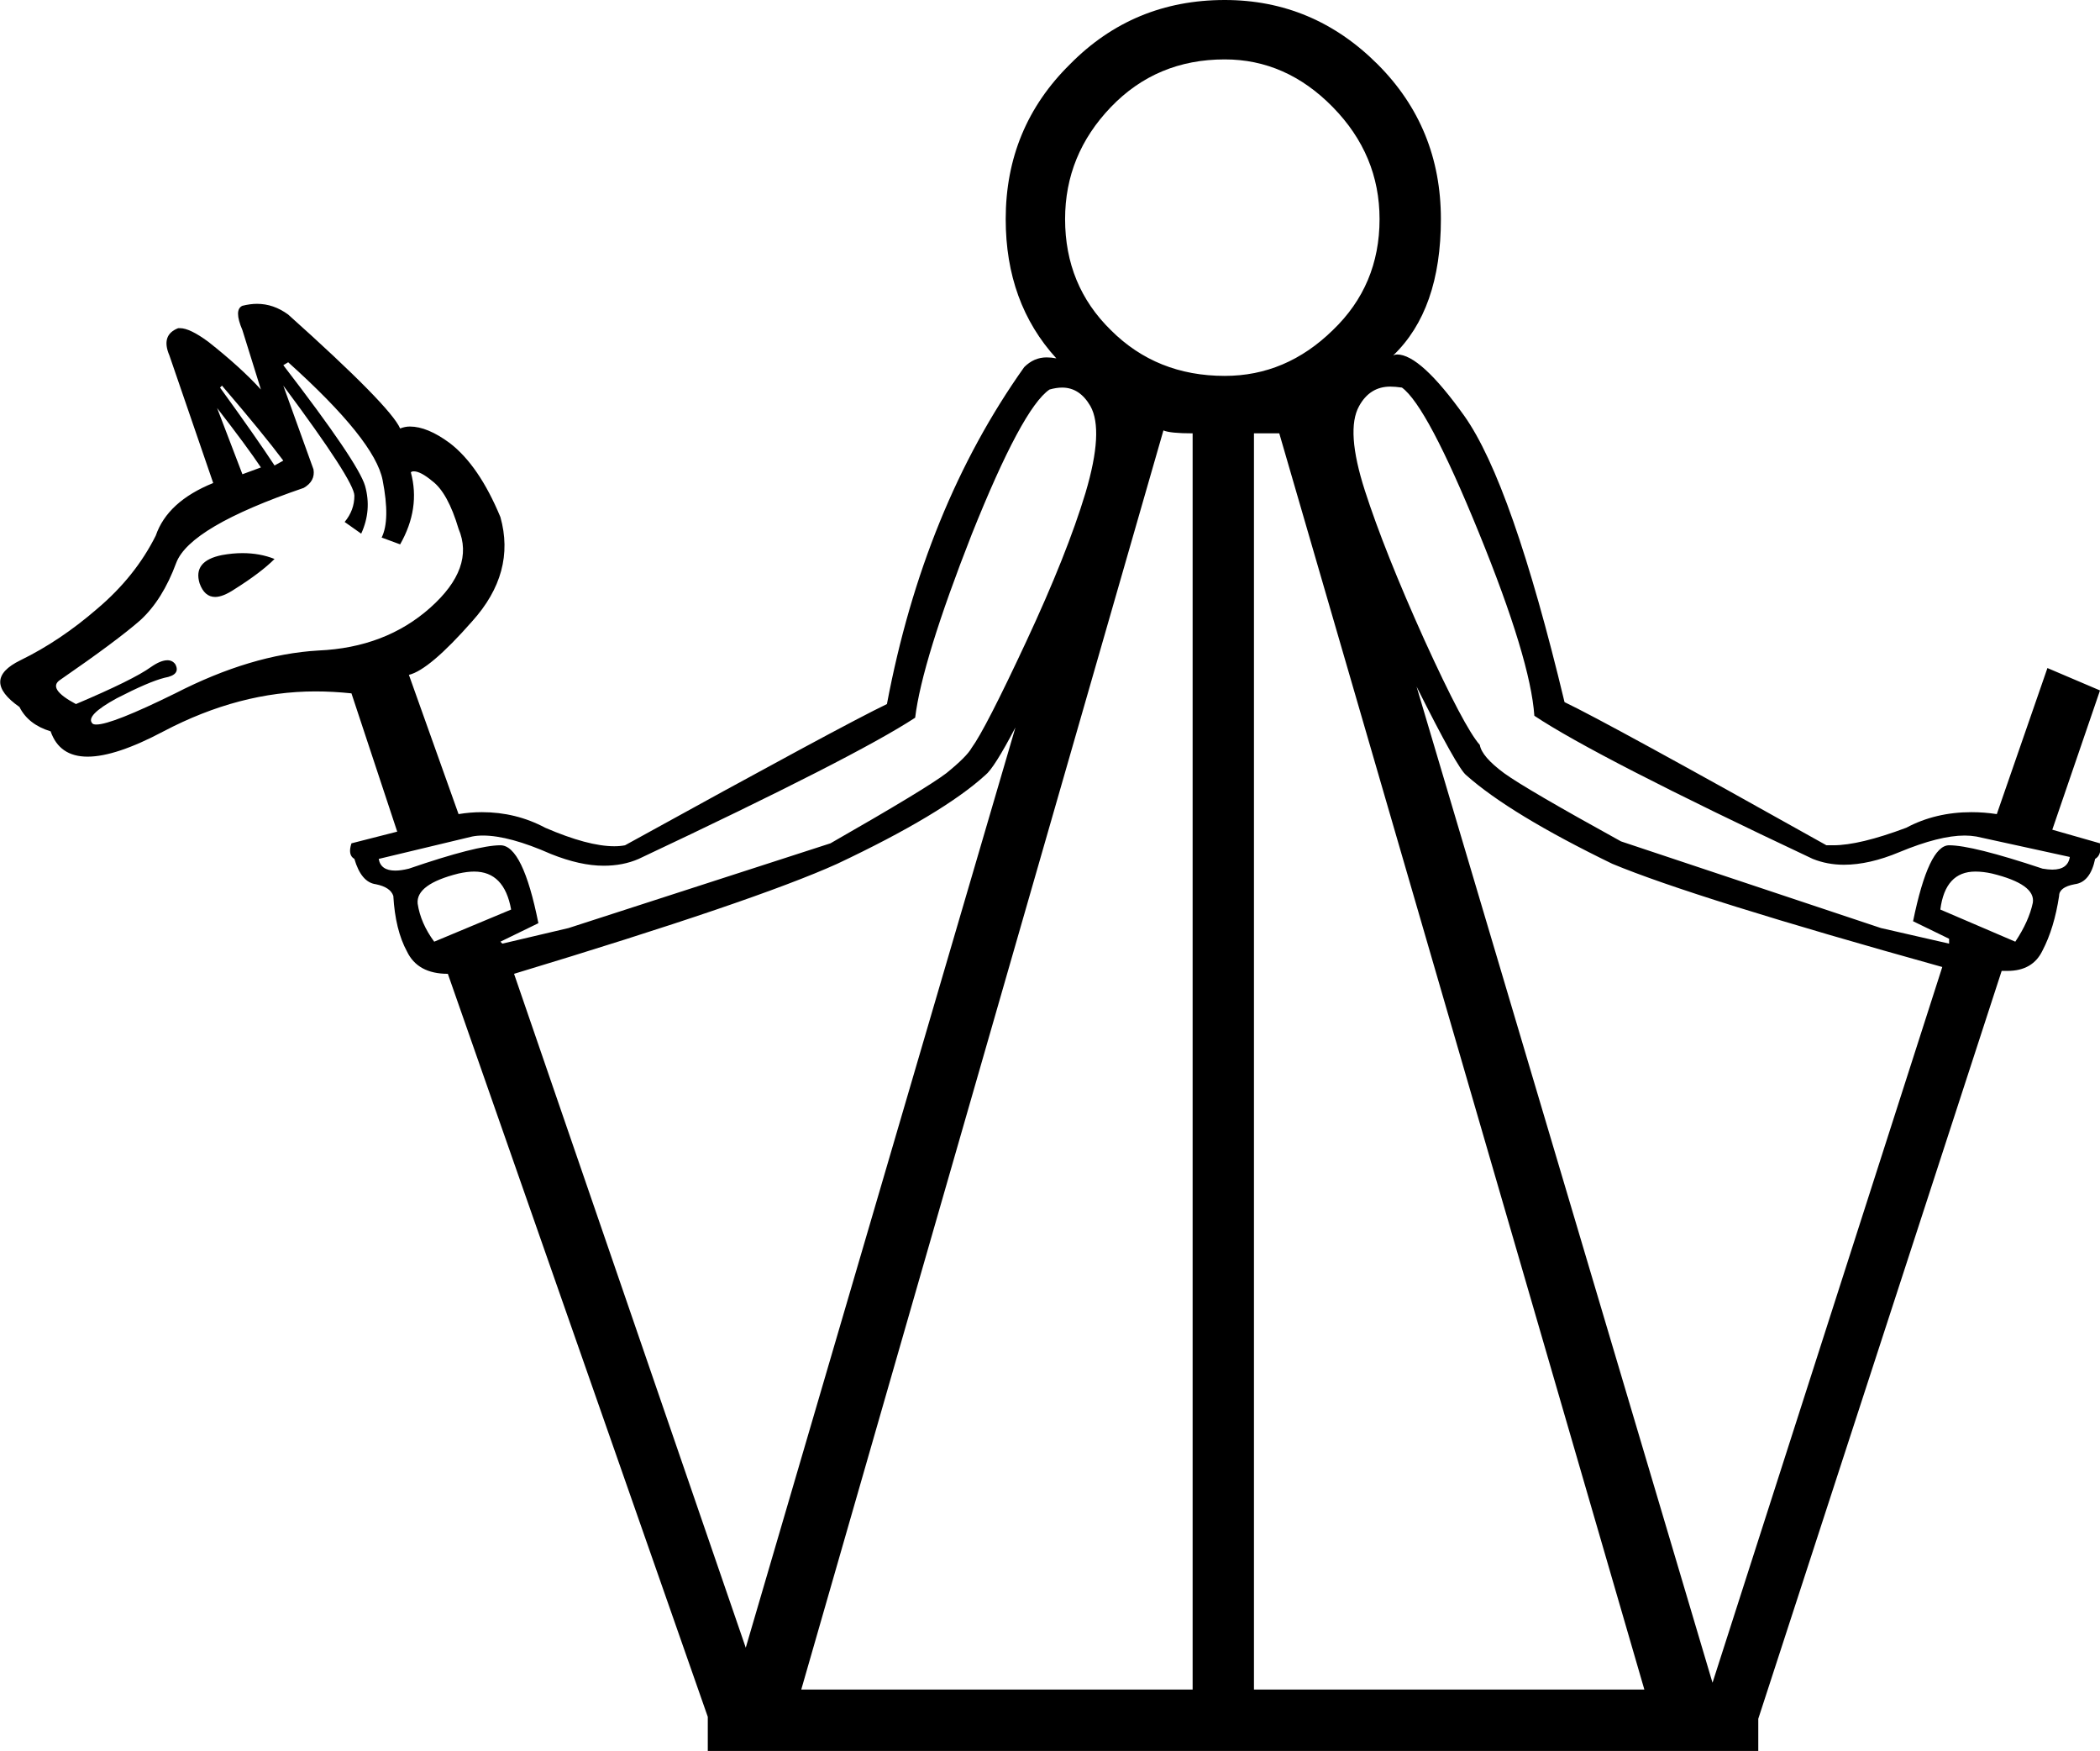 <?xml version='1.0' encoding ='UTF-8' standalone='yes'?>
<svg width='21.57' height='17.98' xmlns='http://www.w3.org/2000/svg' xmlns:xlink='http://www.w3.org/1999/xlink' >
<path style='fill:black; stroke:none' d=' M 12.58 0.61  Q 13.21 0.61 13.69 1.1  Q 14.17 1.59 14.17 2.25  Q 14.17 2.93 13.69 3.39  Q 13.21 3.86 12.58 3.86  Q 11.88 3.86 11.41 3.39  Q 10.94 2.93 10.94 2.25  Q 10.94 1.59 11.41 1.1  Q 11.88 0.61 12.58 0.61  Z  M 2.28 3.96  Q 2.7 4.45 2.91 4.73  L 2.82 4.78  Q 2.63 4.49 2.26 3.98  L 2.28 3.96  Z  M 2.23 4.19  Q 2.54 4.59 2.68 4.8  L 2.49 4.87  L 2.23 4.19  Z  M 2.49 5.68  Q 2.39 5.68 2.28 5.7  Q 1.98 5.76 2.05 5.99  Q 2.1 6.13 2.21 6.13  Q 2.29 6.13 2.41 6.05  Q 2.68 5.88 2.82 5.74  Q 2.67 5.68 2.49 5.68  Z  M 2.96 3.72  Q 3.85 4.52 3.93 4.93  Q 4.01 5.34 3.92 5.52  L 4.11 5.59  Q 4.32 5.22 4.22 4.85  Q 4.23 4.84 4.25 4.84  Q 4.32 4.84 4.44 4.94  Q 4.6 5.06 4.71 5.43  Q 4.88 5.83 4.42 6.24  Q 3.96 6.65 3.27 6.68  Q 2.58 6.72 1.8 7.12  Q 1.15 7.44 0.99 7.44  Q 0.96 7.44 0.95 7.43  Q 0.87 7.35 1.2 7.17  Q 1.53 7 1.69 6.96  Q 1.86 6.93 1.8 6.82  Q 1.77 6.78 1.72 6.78  Q 1.65 6.78 1.55 6.85  Q 1.37 6.98 0.78 7.23  Q 0.48 7.07 0.62 6.98  Q 1.2 6.58 1.44 6.37  Q 1.67 6.16 1.81 5.78  Q 1.95 5.41 3.12 5.01  Q 3.24 4.94 3.22 4.82  L 2.91 3.96  L 2.91 3.96  Q 3.64 4.94 3.64 5.09  Q 3.64 5.24 3.54 5.36  L 3.71 5.48  Q 3.82 5.24 3.75 4.99  Q 3.68 4.75 2.91 3.75  L 2.96 3.72  Z  M 4.87 8.95  Q 5.18 8.95 5.25 9.34  L 4.46 9.67  Q 4.32 9.48 4.29 9.28  Q 4.27 9.08 4.71 8.97  Q 4.8 8.95 4.87 8.95  Z  M 20.29 8.95  Q 20.37 8.95 20.46 8.97  Q 20.91 9.08 20.88 9.27  Q 20.84 9.46 20.7 9.67  L 19.93 9.34  Q 19.98 8.95 20.29 8.95  Z  M 10.91 3.98  Q 11.09 3.98 11.2 4.17  Q 11.34 4.42 11.15 5.06  Q 10.96 5.69 10.54 6.59  Q 10.12 7.49 9.98 7.68  Q 9.93 7.77 9.72 7.94  Q 9.51 8.1 8.53 8.66  L 5.84 9.53  L 5.16 9.69  L 5.14 9.67  L 5.53 9.48  Q 5.37 8.68 5.14 8.68  Q 4.9 8.68 4.2 8.92  Q 4.12 8.94 4.06 8.94  Q 3.91 8.94 3.89 8.82  L 4.85 8.59  Q 4.9 8.58 4.96 8.58  Q 5.23 8.58 5.66 8.77  Q 5.96 8.89 6.2 8.89  Q 6.4 8.89 6.56 8.82  Q 8.79 7.77 9.4 7.37  Q 9.47 6.79 9.98 5.49  Q 10.5 4.19 10.78 4  Q 10.85 3.98 10.91 3.98  Z  M 14.28 3.97  Q 14.33 3.97 14.4 3.98  Q 14.66 4.17 15.19 5.47  Q 15.72 6.77 15.76 7.35  Q 16.39 7.77 18.62 8.82  Q 18.77 8.88 18.94 8.88  Q 19.2 8.88 19.51 8.75  Q 19.92 8.58 20.18 8.58  Q 20.24 8.58 20.3 8.59  L 21.26 8.8  Q 21.24 8.93 21.08 8.93  Q 21.04 8.93 20.98 8.92  Q 20.26 8.68 20.02 8.68  Q 19.81 8.68 19.65 9.46  L 20.02 9.64  L 20.02 9.69  L 19.32 9.53  L 16.65 8.64  Q 15.67 8.1 15.45 7.94  Q 15.22 7.77 15.2 7.65  Q 15.04 7.47 14.63 6.57  Q 14.22 5.66 14.02 5.04  Q 13.82 4.42 13.96 4.17  Q 14.07 3.97 14.28 3.97  Z  M 10.43 7.47  L 7.66 16.92  L 5.28 10  Q 7.76 9.25 8.6 8.87  Q 9.68 8.36 10.12 7.96  Q 10.21 7.89 10.43 7.47  Z  M 14.55 7.05  Q 14.97 7.89 15.06 7.96  Q 15.51 8.36 16.56 8.87  Q 17.4 9.22 19.95 9.93  L 17.59 17.28  L 14.55 7.05  Z  M 11.95 4.42  Q 12.02 4.45 12.25 4.45  L 12.25 17.35  L 8.23 17.35  L 11.95 4.42  Z  M 13.14 4.45  L 16.89 17.35  L 12.88 17.35  L 12.88 4.45  Z  M 12.58 0  Q 11.64 0 10.99 0.66  Q 10.33 1.31 10.33 2.25  Q 10.33 3.11 10.85 3.68  Q 10.8 3.67 10.75 3.67  Q 10.62 3.67 10.52 3.77  Q 9.49 5.22 9.11 7.23  Q 8.67 7.44 6.42 8.68  Q 6.37 8.69 6.31 8.69  Q 6.04 8.69 5.6 8.5  Q 5.3 8.34 4.95 8.34  Q 4.83 8.34 4.71 8.36  L 4.2 6.93  Q 4.41 6.88 4.85 6.38  Q 5.3 5.88 5.14 5.31  Q 4.92 4.78 4.62 4.55  Q 4.39 4.38 4.21 4.38  Q 4.16 4.38 4.11 4.4  Q 4.01 4.17 2.96 3.23  Q 2.81 3.12 2.64 3.12  Q 2.57 3.12 2.49 3.14  Q 2.4 3.18 2.49 3.39  L 2.68 4  Q 2.47 3.77 2.14 3.51  Q 1.95 3.37 1.85 3.37  Q 1.84 3.37 1.83 3.37  Q 1.65 3.44 1.74 3.65  L 2.19 4.96  Q 1.72 5.15 1.6 5.5  Q 1.39 5.92 1 6.25  Q 0.62 6.58 0.21 6.78  Q -0.2 6.98 0.2 7.26  Q 0.29 7.44 0.52 7.51  Q 0.61 7.77 0.9 7.77  Q 1.19 7.77 1.68 7.51  Q 2.46 7.1 3.24 7.1  Q 3.42 7.1 3.61 7.12  L 4.08 8.54  L 3.61 8.66  Q 3.57 8.78 3.64 8.82  Q 3.71 9.06 3.86 9.08  Q 4.01 9.11 4.04 9.2  Q 4.06 9.55 4.18 9.77  Q 4.29 10 4.6 10  L 7.27 17.63  L 7.27 17.98  L 18.06 17.98  L 18.06 17.65  L 20.56 9.97  Q 20.59 9.97 20.62 9.97  Q 20.88 9.97 20.98 9.76  Q 21.1 9.53 21.15 9.2  Q 21.15 9.11 21.31 9.08  Q 21.47 9.06 21.52 8.82  Q 21.59 8.78 21.57 8.66  L 21.08 8.52  L 21.57 7.09  L 21.03 6.86  L 20.51 8.36  Q 20.38 8.34 20.25 8.34  Q 19.88 8.34 19.58 8.5  Q 19.1 8.68 18.83 8.68  Q 18.79 8.68 18.76 8.68  Q 16.51 7.42 16.07 7.21  Q 15.53 4.96 15.04 4.27  Q 14.59 3.64 14.35 3.64  Q 14.33 3.64 14.31 3.65  Q 14.8 3.18 14.8 2.25  Q 14.8 1.31 14.15 0.66  Q 13.49 0 12.58 0  Z '/></svg>
